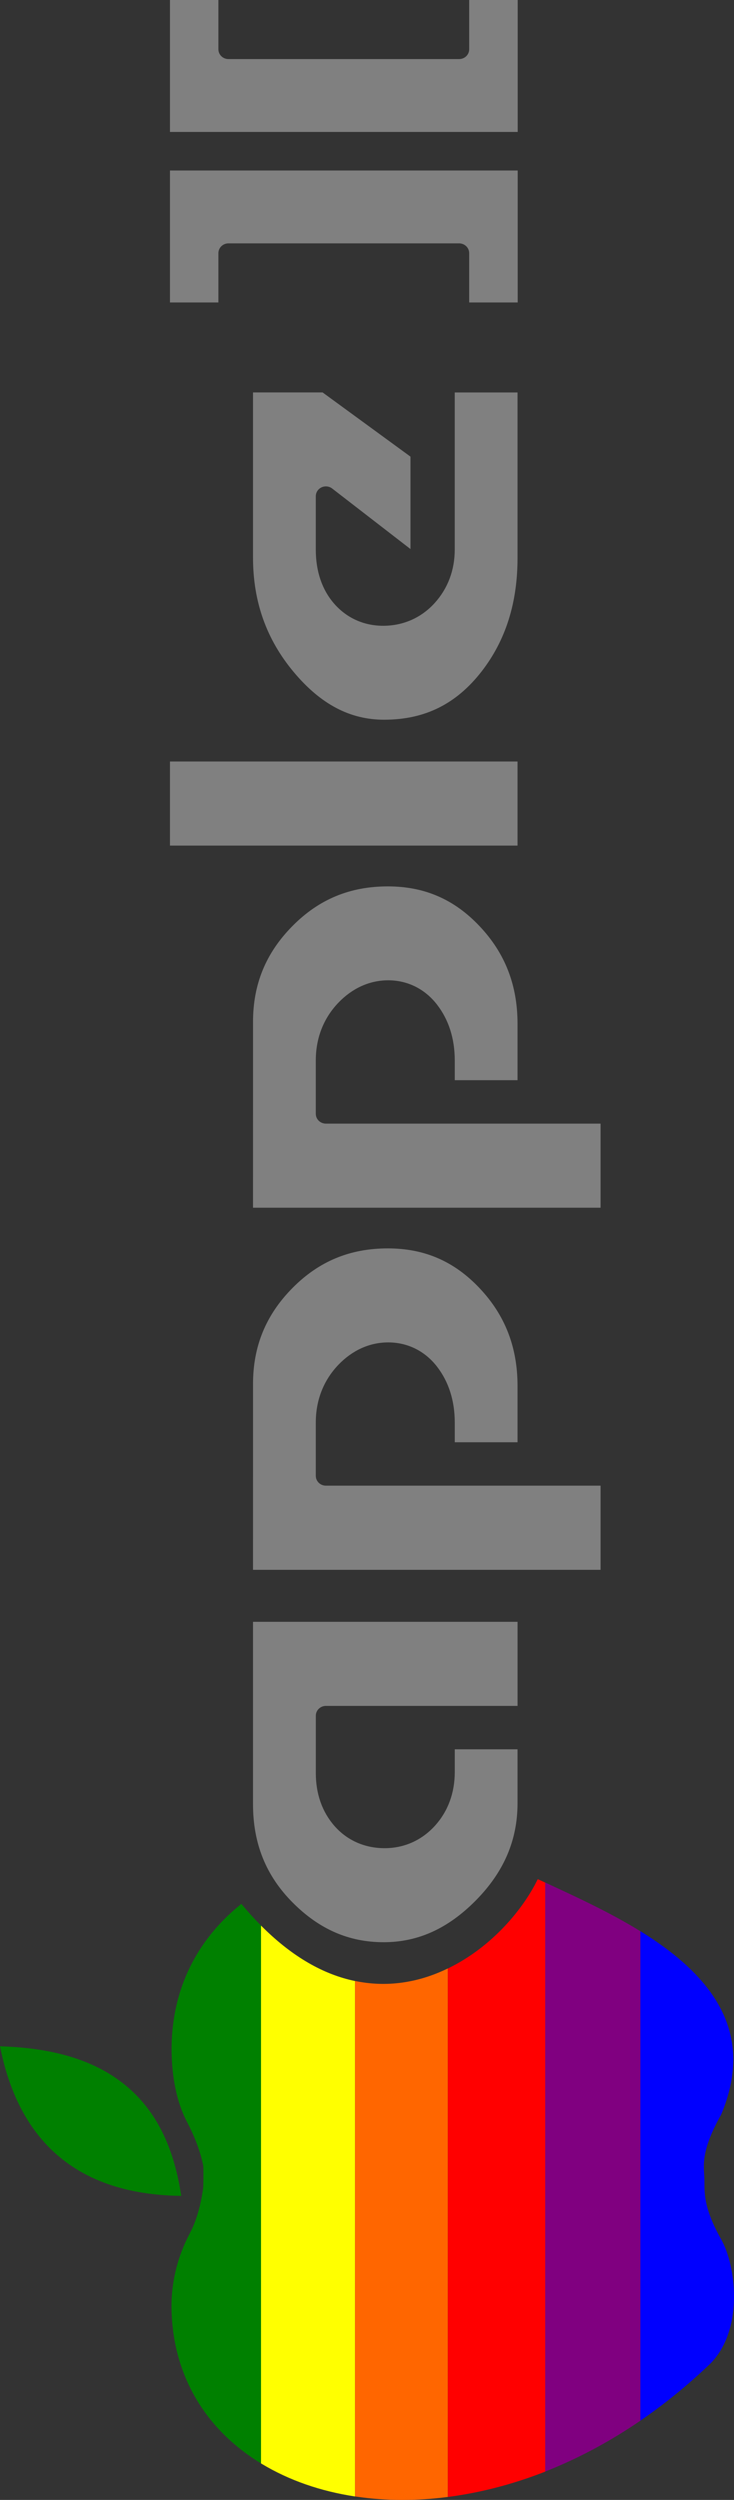 <?xml version="1.0" encoding="UTF-8" standalone="no"?>
<svg
   xmlns:dc="http://purl.org/dc/elements/1.1/"
   xmlns:cc="http://creativecommons.org/ns#"
   xmlns:rdf="http://www.w3.org/1999/02/22-rdf-syntax-ns#"
   xmlns:svg="http://www.w3.org/2000/svg"
   xmlns="http://www.w3.org/2000/svg"
   xml:space="preserve"
   enable-background="new 0 0 564.703 165.918"
   viewBox="0 0 165.918 564.703"
   height="564.703"
   width="165.918"
   y="0px"
   x="0px"
   id="svg2"
   version="1.1"><rect x="0" y="0" width="165.918" height="564.703" fill="#333333" stroke="none"/><defs
     id="defs23" /><g
     transform="matrix(0,-1,1,0,0,564.703)"
     id="g4153"><g
       id="layer1" /><g
       id="layer5" /><path
       style="fill:#008000"
       d="m 92.609,29.581 c 6.181,-6.782 9.402,-16.306 9.846,-29.116 L 102.471,0 102.016,0.093 C 80.308,4.534 69.097,18.14 68.694,40.532 l -0.008,0.436 0.431,-0.067 c 10.341,-1.619 18.025,-5.323 23.492,-11.32 z"
       id="path5" /><path
       style="fill:#0000ff"
       d="m 17.902,144.756 0.399,0.574 c 3.588,5.176 7.703,10.211 12.229,14.971 3.447,3.623 8.938,5.617 15.46,5.617 4.78,0 9.736,-1.124 12.935,-2.934 6.618,-3.74 10.125,-3.748 12.685,-3.752 0.514,0 0.994,-0.002 1.456,-0.029 l 0.418,-0.027 c 0.554,-0.035 1.126,-0.074 1.771,-0.074 2.27,0 5.66,0.445 11.823,3.928 4.301,1.804 8.472,2.717 12.397,2.717 0.001,0 0.001,0 0.002,0 10.686,0 20.056,-6.688 28.644,-20.43 l 0.351,-0.561 -110.57,0 0,0 z"
       id="path7" /><path
       style="fill:#008000"
       d="m 129.742,59.003 c 1.429,-1.424 2.969,-2.828 4.623,-4.208 l 0.277,-0.231 -0.228,-0.281 C 126.359,44.347 115.329,38.989 102.517,38.787 l -0.587,-0.003 c -6.493,0 -12.235,1.217 -16.604,3.519 -5.666,2.984 -9.88,3.646 -9.921,3.652 -0.074,0.01 -0.538,0.028 -1.81,0.028 -1.544,0 -2.877,-0.025 -3.037,-0.048 L 70.456,45.922 C 68.639,45.687 64.008,44.925 60.254,42.924 55.152,40.204 49.468,38.765 43.817,38.765 l -0.372,0.002 C 28.503,38.934 16.012,46.215 8.251,59.003 l 121.491,0 z"
       id="path9" /><path
       style="fill:#ffff00"
       d="m 117.214,80.245 c 1.47,-7.11 5.439,-14.013 11.911,-20.619 l 0.61,-0.623 -121.486,0 -0.107,0.177 C 4.419,65.358 1.953,72.504 0.782,80.244 l 116.432,0.001 0,0 z"
       id="path11" /><path
       style="fill:#ff6600"
       d="m 120.06,101.229 c -2.938,-6.035 -4.381,-13.008 -2.919,-20.543 l 0.084,-0.437 -116.431,0 -0.046,0.311 c -0.985,6.711 -0.985,13.658 -0.074,20.668 l 119.386,0.001 0,0 z"
       id="path13" /><path
       style="fill:#ff0000"
       d="m 6.393,123.243 133.058,0 0.779,-1.685 -0.32,-0.158 c -6.368,-3.153 -14.905,-10.055 -19.765,-19.967 l -0.101,-0.205 -119.374,0 0.055,0.414 c 0.812,6.073 2.472,13.45 5.668,21.601 z"
       id="path15" /><path
       style="fill:#800080"
       d="m 17.904,144.756 110.556,0 c 4.221,-6.841 7.701,-14.373 10.758,-20.992 l 0.24,-0.52 -133.044,0 0.201,0.502 c 2.908,7.264 6.685,14.283 11.289,21.01 z"
       id="path17" /><path
       style="fill:#808080"
       id="path4012_1_"
       d="m 373.914,38.527 0,78.112 18.555,0 0,-78.112 -18.555,0 z m 122.687,0 0,10.493 10.902,0 c 1.352,0 2.447,1.127 2.447,2.516 l 0,52.112 c 0,1.391 -1.104,2.516 -2.447,2.516 l -10.902,0 0,10.514 29.365,0 0,-78.151 -29.365,0 z m 38.516,0 0,24.235 0,53.916 29.367,0 0,-10.514 -10.902,0 c -1.354,0 -2.447,-1.125 -2.447,-2.516 l 0,-52.112 c 0,-1.389 1.094,-2.516 2.447,-2.516 l 10.902,0 0,-10.493 -29.367,0 z M 157.155,57.298 c -8.841,0 -16.031,2.907 -22.043,8.88 -6.054,6.016 -8.912,12.669 -8.912,20.426 0,7.646 3.015,14.395 9.423,20.705 6.392,6.299 13.492,9.33 21.751,9.33 l 11.962,0 0,-13.74 -4.931,0 c -4.734,0 -8.978,-1.547 -12.291,-4.563 -3.312,-3.014 -5.113,-7.059 -5.113,-11.525 0,-4.512 1.764,-8.574 5.041,-11.471 3.258,-2.883 7.441,-4.298 12.145,-4.298 l 12.948,0 c 1.352,0 2.447,1.125 2.447,2.514 l 0,43.083 18.555,0 0,-59.341 -40.982,0 z m 53.163,0 0,78.114 18.573,0 0,-61.857 c 0,-1.389 1.096,-2.514 2.447,-2.514 l 12.053,0 c 5.064,0 9.608,1.756 13.167,5.162 3.29,3.152 5.131,7.128 5.131,11.433 0,4.451 -1.977,8.449 -5.534,11.205 -3.511,2.724 -7.878,4.058 -12.765,4.058 l -4.255,0 0,13.74 12.51,0 c 8.708,0 15.867,-2.806 21.916,-8.521 6.044,-5.714 8.93,-12.373 8.93,-20.576 0,-8.5 -2.894,-15.452 -8.913,-21.4 -6.027,-5.957 -13.029,-8.843 -21.477,-8.843 l -41.783,-10e-4 0,0 z m 81.799,0 0,78.114 18.555,0 0,-61.857 c 0,-1.389 1.1,-2.514 2.447,-2.514 l 12.071,0 c 5.063,0 9.606,1.756 13.166,5.162 3.292,3.152 5.132,7.128 5.132,11.433 0,4.457 -1.998,8.453 -5.553,11.205 -3.507,2.72 -7.857,4.058 -12.745,4.058 l -4.256,0 0,13.74 12.51,0 c 8.707,0 15.847,-2.804 21.896,-8.521 6.045,-5.714 8.937,-12.373 8.937,-20.576 0,-8.5 -2.896,-15.452 -8.913,-21.4 -6.023,-5.958 -13.011,-8.843 -21.458,-8.843 l -41.789,-10e-4 0,0 z m 146.646,0 c -9.93,0 -18.368,3.023 -25.695,9.144 -7.345,6.136 -10.72,12.707 -10.72,20.255 0,9.113 3.478,16.156 10.864,21.889 6.922,5.357 15.299,8.053 25.441,8.053 l 37.182,0 0,-13.74 -35.283,0 c -4.678,0 -8.898,-1.582 -12.234,-4.619 -3.357,-3.057 -5.188,-7.188 -5.188,-11.785 0,-4.388 1.764,-8.339 4.986,-11.189 3.25,-2.873 7.531,-4.26 12.436,-4.26 l 12.055,0 c 0.938,10e-4 1.791,0.553 2.197,1.419 0.408,0.867 0.299,1.896 -0.279,2.654 l -13.387,17.323 20.309,0 14.391,-19.708 0,-15.436 -37.075,0 z" /><path
       style="fill:#808080"
       id="path4019_1_"
       d="m 373.694,38.42 0,78.566 18.993,0 0,-78.566 -18.993,0 z m 122.686,0 0,10.945 11.123,0 c 0.592,-0.001 1.16,0.239 1.578,0.668 0.418,0.43 0.652,1.015 0.65,1.623 l 0,52.113 c 0.002,0.604 -0.232,1.188 -0.65,1.621 -0.418,0.43 -0.986,0.67 -1.578,0.668 l -11.123,0 0,10.965 29.807,0 0,-78.603 -29.807,0 z m 38.518,0 0,24.461 0,54.143 29.805,0 0,-10.964 -11.121,0 c -0.592,0.002 -1.16,-0.238 -1.578,-0.668 -0.418,-0.433 -0.652,-1.015 -0.645,-1.621 l 0,-52.114 c -0.008,-0.608 0.229,-1.193 0.645,-1.623 0.418,-0.43 0.986,-0.67 1.578,-0.668 l 11.121,0 0,-10.946 -29.805,0 z M 157.155,57.194 c -8.891,0 -16.138,2.923 -22.189,8.936 -6.09,6.05 -8.985,12.775 -8.985,20.591 0,7.713 3.035,14.527 9.479,20.879 6.426,6.332 13.601,9.386 21.915,9.386 l 12.181,0 0,-14.188 -5.149,0 c -4.688,0 -8.873,-1.523 -12.145,-4.506 -3.271,-2.979 -5.041,-6.949 -5.041,-11.354 0,-4.458 1.735,-8.426 4.968,-11.286 3.214,-2.846 7.337,-4.263 11.998,-4.263 l 12.948,0 c 0.592,-10e-4 1.16,0.239 1.577,0.669 0.418,0.43 0.653,1.015 0.651,1.62 l 0,43.313 18.993,0 0,-59.797 -41.201,0 z m 52.943,0 0,78.564 19.012,0 0,-62.084 c -0.002,-0.605 0.232,-1.19 0.65,-1.62 0.418,-0.43 0.986,-0.67 1.577,-0.669 l 12.053,0 c 5.016,0 9.501,1.74 13.021,5.106 3.255,3.119 5.06,7.022 5.06,11.264 0,4.388 -1.951,8.302 -5.46,11.021 -3.47,2.688 -7.771,4.021 -12.62,4.021 l -4.475,0 0,14.189 12.729,0 c 8.756,0 15.991,-2.824 22.08,-8.582 6.084,-5.745 8.984,-12.479 8.984,-20.739 0,-8.559 -2.909,-15.583 -8.967,-21.569 -6.065,-5.995 -13.142,-8.899 -21.641,-8.899 l -42.003,-0.003 0,0 z m 81.798,0 0,78.564 18.993,0 0,-62.084 c -0.001,-0.605 0.231,-1.19 0.649,-1.62 0.42,-0.43 0.983,-0.67 1.58,-0.669 l 12.066,0 c 5.02,0 9.501,1.74 13.021,5.106 3.254,3.119 5.06,7.022 5.061,11.264 -0.001,4.396 -1.973,8.304 -5.479,11.021 -3.469,2.687 -7.754,4.021 -12.604,4.021 l -4.479,0 0,14.189 12.729,0 c 8.757,0 15.974,-2.822 22.062,-8.582 6.086,-5.745 8.984,-12.479 8.984,-20.739 0,-8.559 -2.906,-15.583 -8.967,-21.569 -6.064,-5.997 -13.124,-8.899 -21.623,-8.899 l -41.993,-0.003 0,0 z m 146.867,0 c -9.973,0 -18.477,3.027 -25.842,9.18 -7.381,6.166 -10.793,12.823 -10.793,20.442 0,9.178 3.506,16.309 10.938,22.078 6.964,5.387 15.402,8.092 25.588,8.092 l 37.398,0 0,-14.193 -35.502,0 c -4.633,0 -8.795,-1.561 -12.09,-4.561 -3.314,-3.021 -5.113,-7.082 -5.113,-11.623 0,-4.329 1.734,-8.188 4.912,-11 3.205,-2.834 7.428,-4.225 12.291,-4.225 l 12.055,0 c 0.855,-0.002 1.641,0.503 2.01,1.296 0.371,0.794 0.264,1.736 -0.273,2.422 l -13.662,17.685 20.875,0 14.502,-19.862 0,-15.731 -37.294,0 z" /></g></svg>